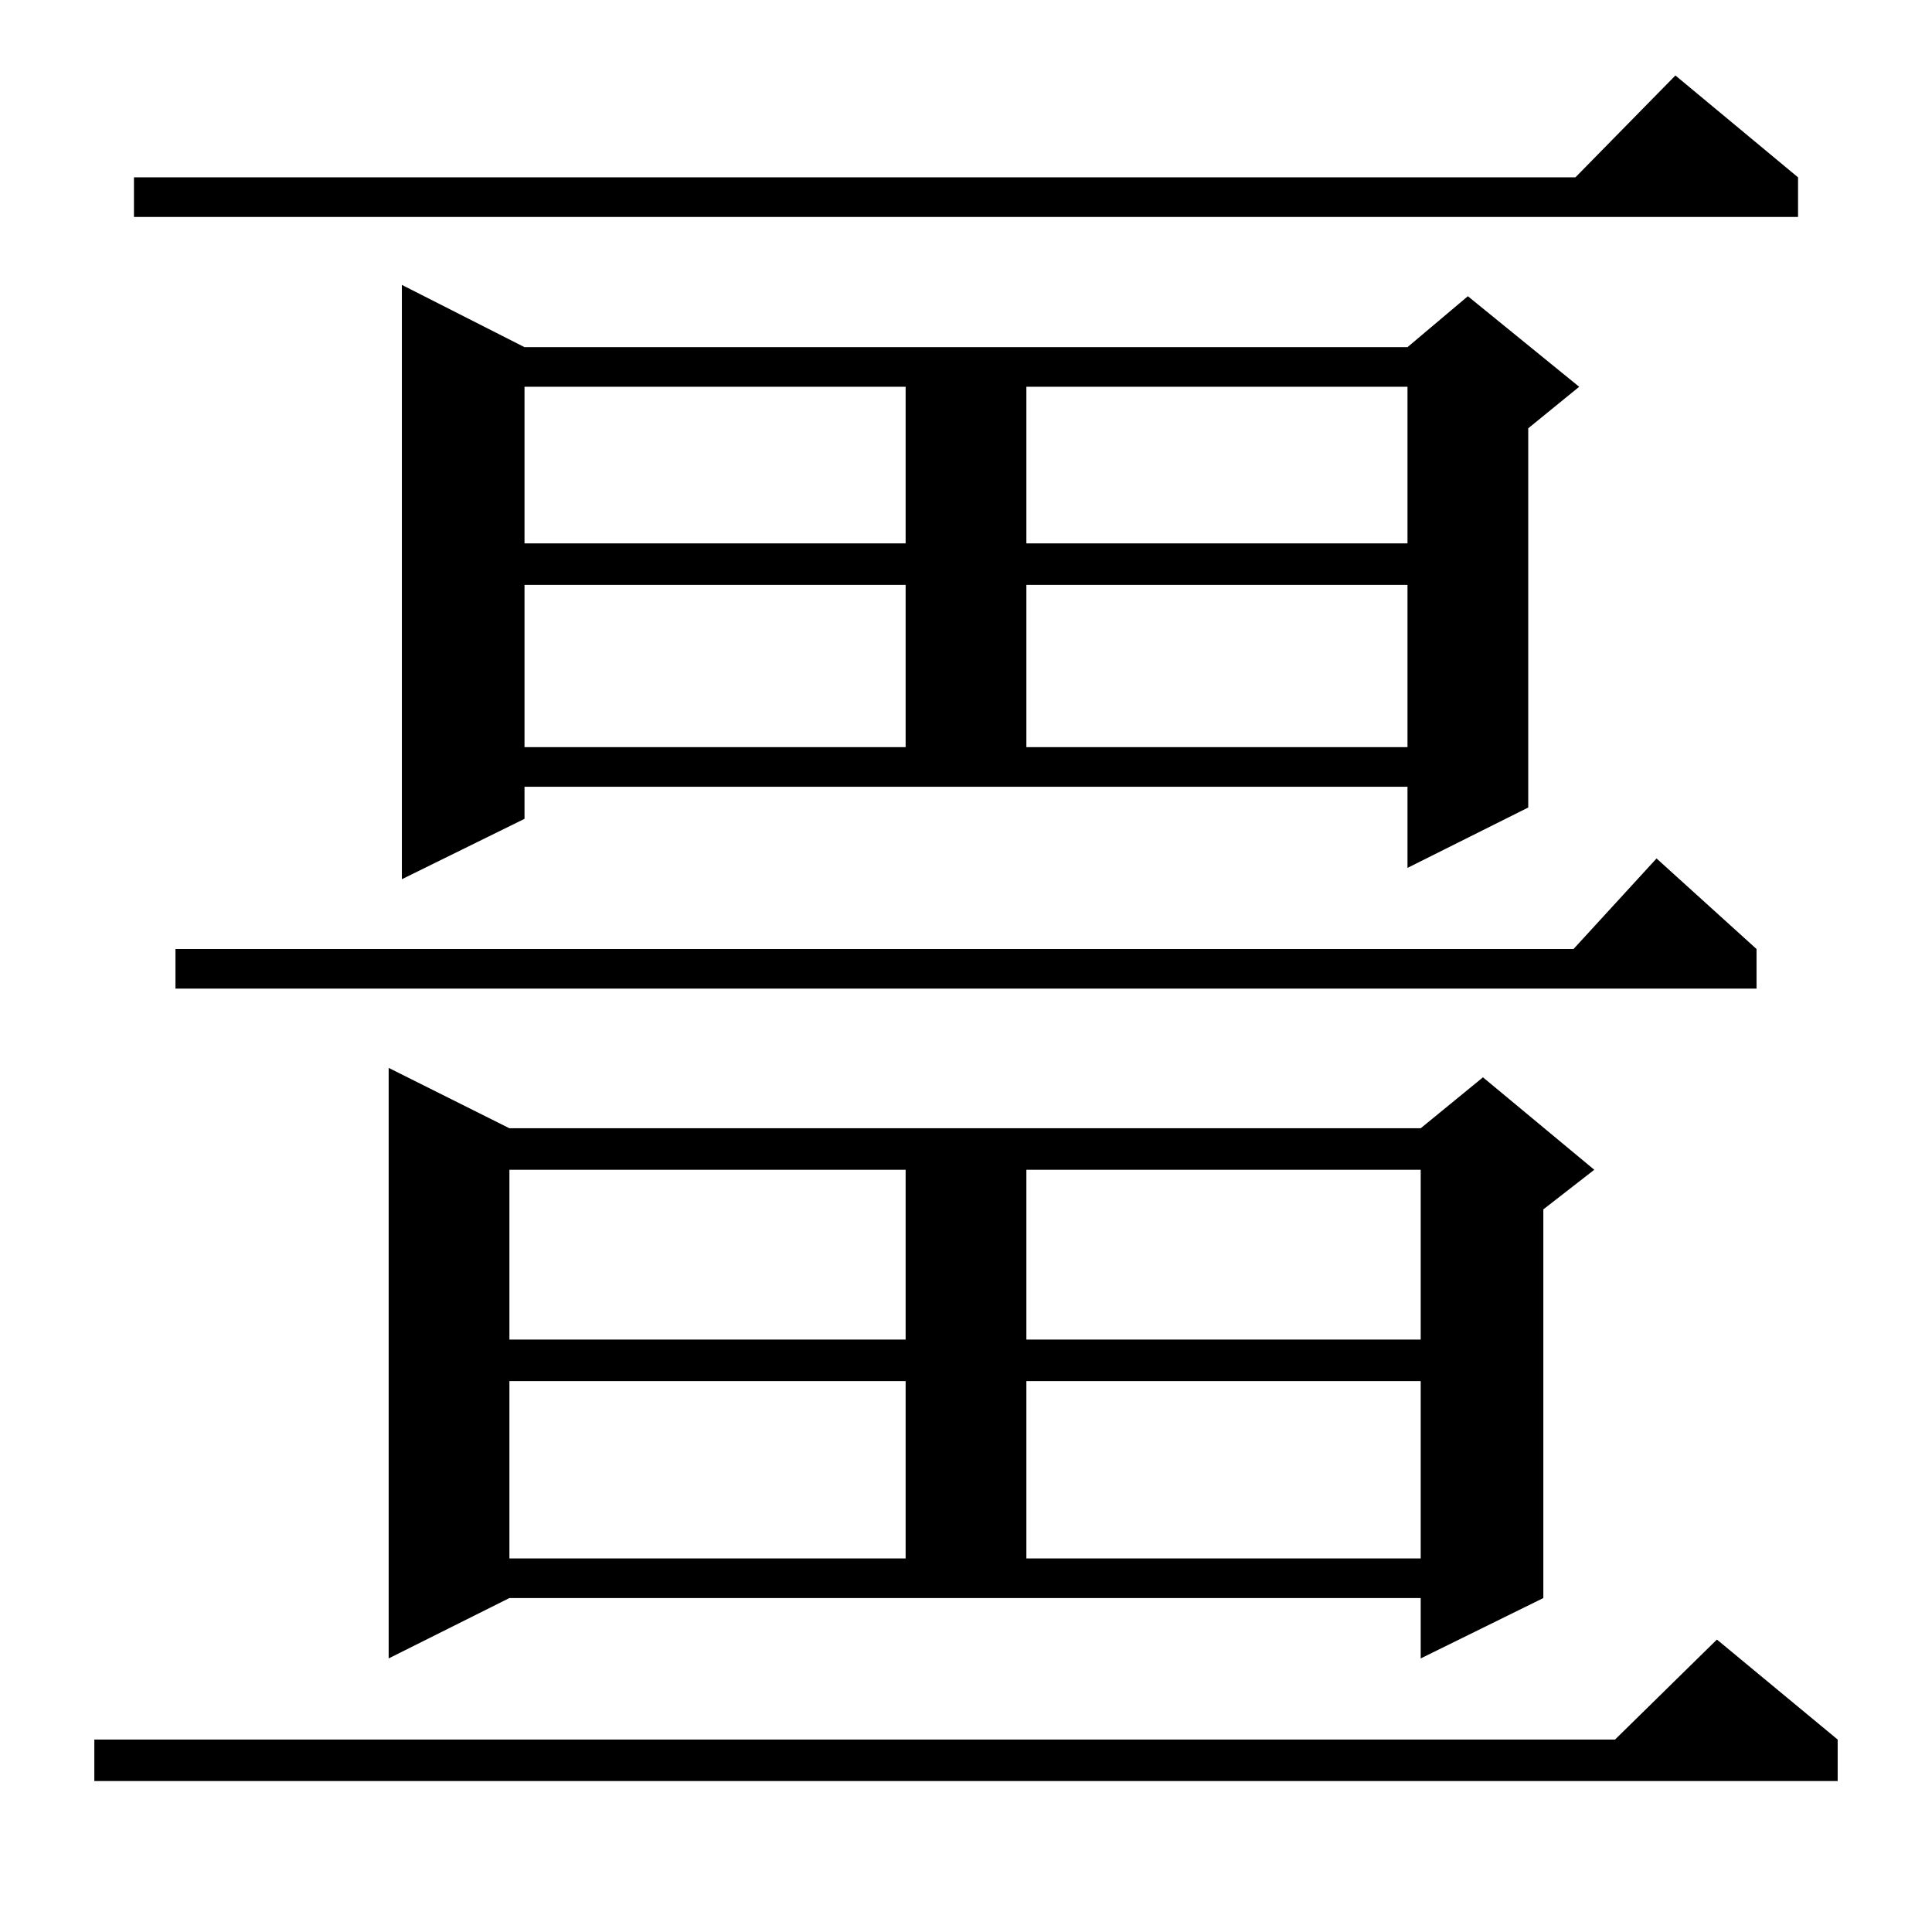<?xml version="1.0" standalone="no"?>
<!DOCTYPE svg PUBLIC "-//W3C//DTD SVG 1.1//EN" "http://www.w3.org/Graphics/SVG/1.1/DTD/svg11.dtd" >
<svg xmlns="http://www.w3.org/2000/svg" xmlns:xlink="http://www.w3.org/1999/xlink" version="1.1" viewBox="0 -144 1024 1024">
  <g transform="matrix(1 0 0 -1 0 880)">
   <path fill="currentColor"
d="M974 102v-22h-924v22h806l54 53zM206 145v313l64 -32h483l33 27l59 -49l-27 -21v-206l-65 -32v32h-483zM270 292v-94h210v94h-210zM544 292v-94h209v94h-209zM270 404v-90h210v90h-210zM544 404v-90h209v90h-209zM931 521v-21h-838v21h741l44 48zM278 590l-65 -32v315
l65 -33h468l32 27l59 -48l-27 -22v-201l-64 -32v43h-468v-17zM278 714v-86h202v86h-202zM544 714v-86h202v86h-202zM278 819v-83h202v83h-202zM544 819v-83h202v83h-202zM953 930v-21h-882v21h764l53 54z" />
  </g>

</svg>
